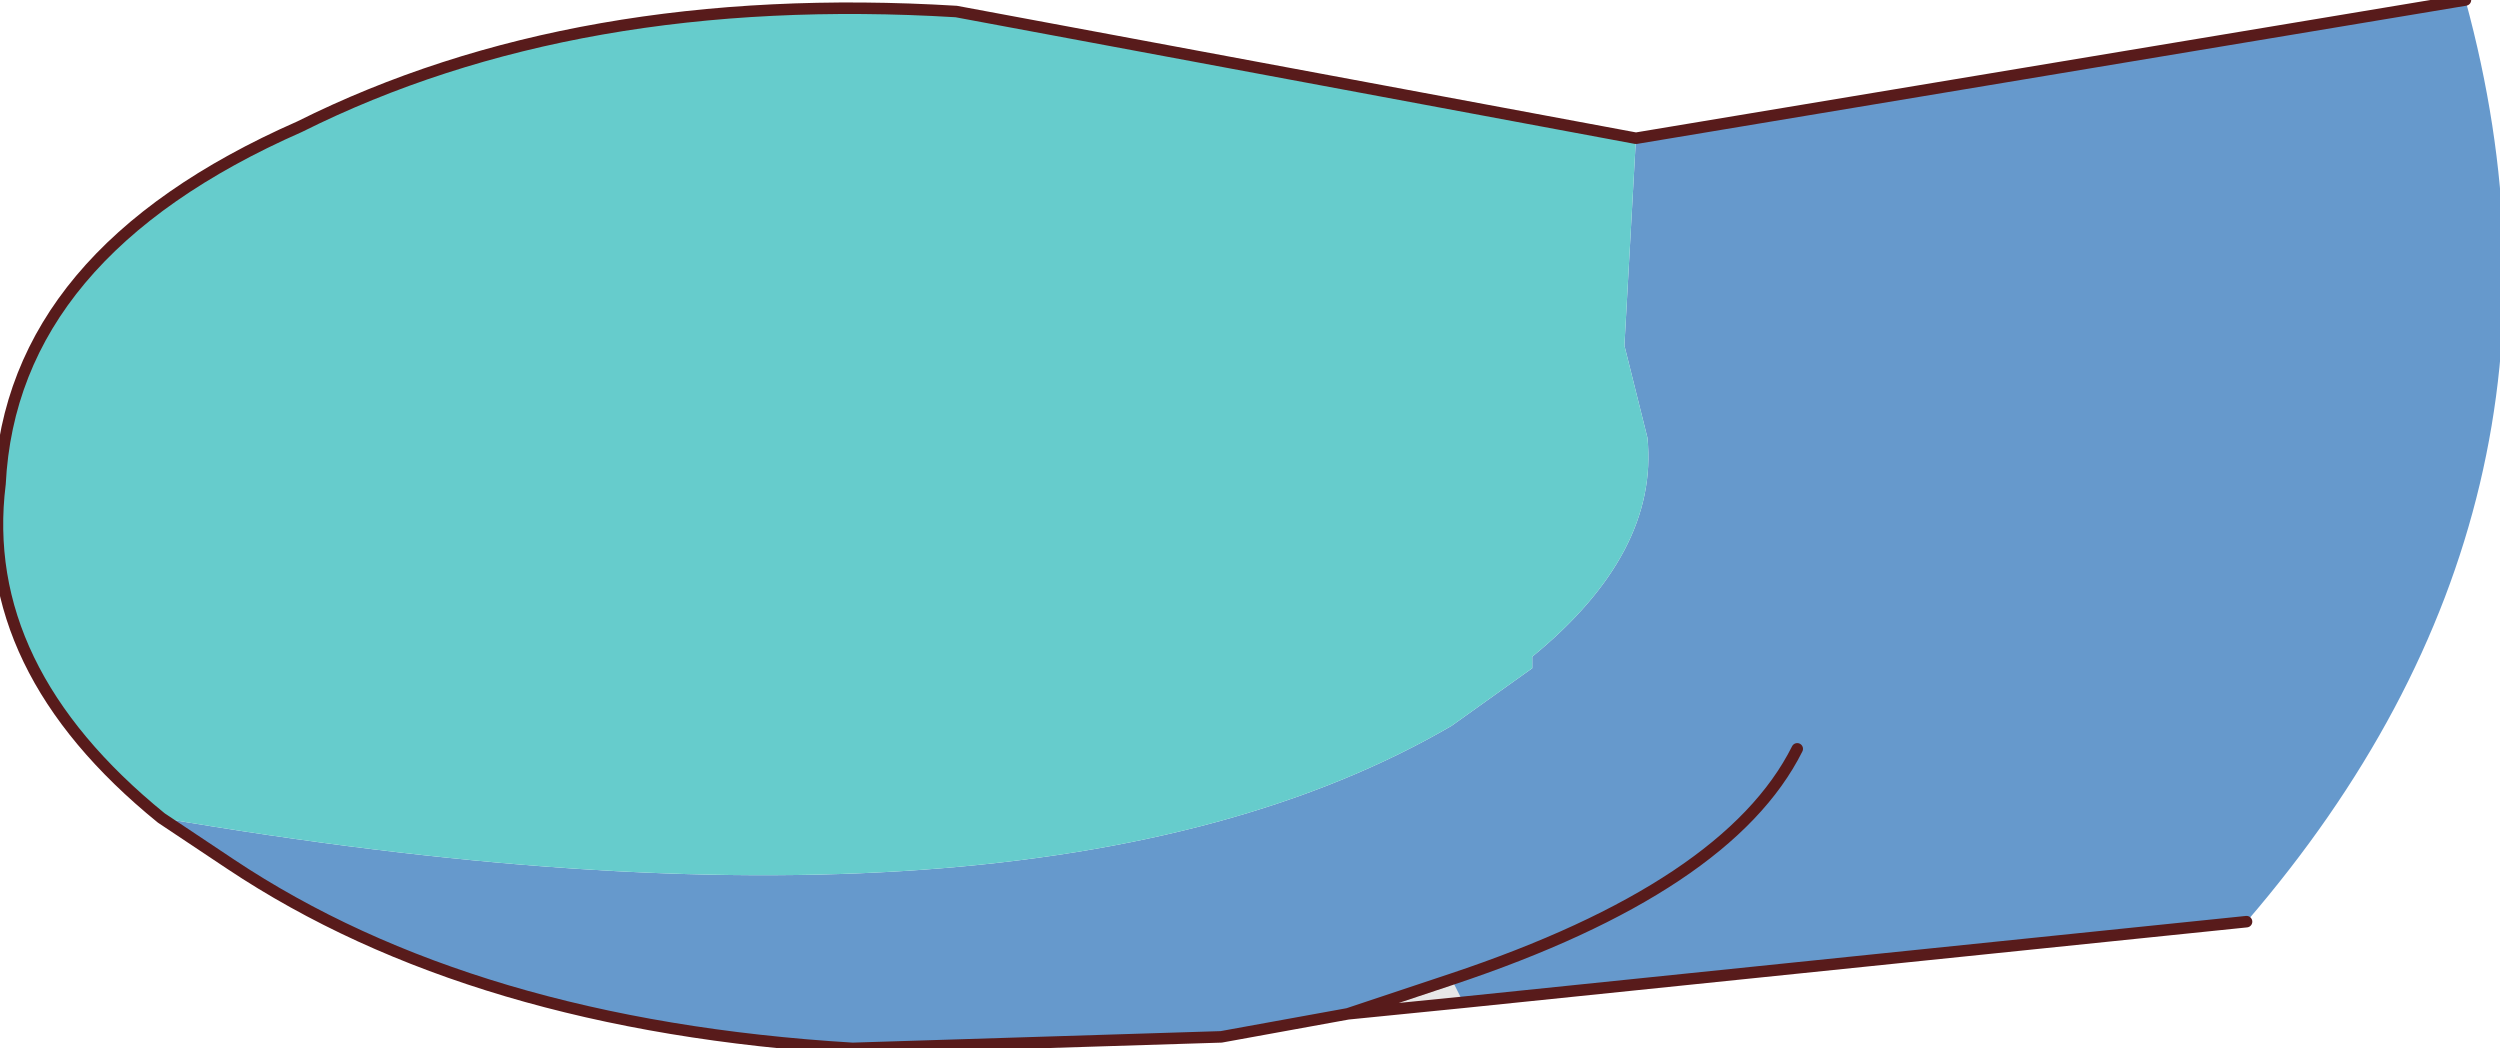 <?xml version="1.0" encoding="UTF-8" standalone="no"?>
<svg xmlns:xlink="http://www.w3.org/1999/xlink" height="4.55px" width="10.85px" xmlns="http://www.w3.org/2000/svg">
  <g transform="matrix(1.0, 0.0, 0.0, 1.0, 4.15, 2.2)">
    <path d="M1.7 2.2 L2.15 2.05 2.2 2.15 1.7 2.2" fill="#e7e7e7" fill-rule="evenodd" stroke="none"/>
    <path d="M-3.45 1.35 Q0.35 2.0 2.15 0.95 L2.5 0.7 2.5 0.65 Q3.05 0.2 3.0 -0.3 L2.9 -0.7 2.95 -1.6 6.55 -2.2 Q7.15 0.0 5.6 1.8 L2.2 2.15 2.15 2.05 1.7 2.2 1.15 2.3 -0.45 2.35 Q-2.1 2.25 -3.15 1.55 L-3.45 1.35 M3.65 1.05 Q3.35 1.65 2.15 2.05 3.35 1.65 3.65 1.05" fill="#6699cc" fill-rule="evenodd" stroke="none"/>
    <path d="M2.95 -1.6 L2.9 -0.7 3.0 -0.3 Q3.05 0.2 2.5 0.65 L2.5 0.7 2.15 0.95 Q0.35 2.0 -3.45 1.35 -4.25 0.7 -4.15 -0.1 -4.1 -1.1 -2.85 -1.65 -1.65 -2.25 0.0 -2.15 L2.95 -1.6" fill="#66cccc" fill-rule="evenodd" stroke="none"/>
    <path d="M-3.45 1.35 L-3.15 1.55 Q-2.1 2.25 -0.45 2.35 L1.15 2.3 1.7 2.2 2.15 2.05 Q3.35 1.65 3.65 1.05 M-3.45 1.35 Q-4.25 0.7 -4.15 -0.1 -4.1 -1.1 -2.85 -1.65 -1.65 -2.25 0.0 -2.15 L2.95 -1.6 6.55 -2.2 M5.6 1.8 L2.2 2.15 1.7 2.2" fill="none" stroke="#581b1b" stroke-linecap="round" stroke-linejoin="round" stroke-width="0.05"/>
  </g>
</svg>
